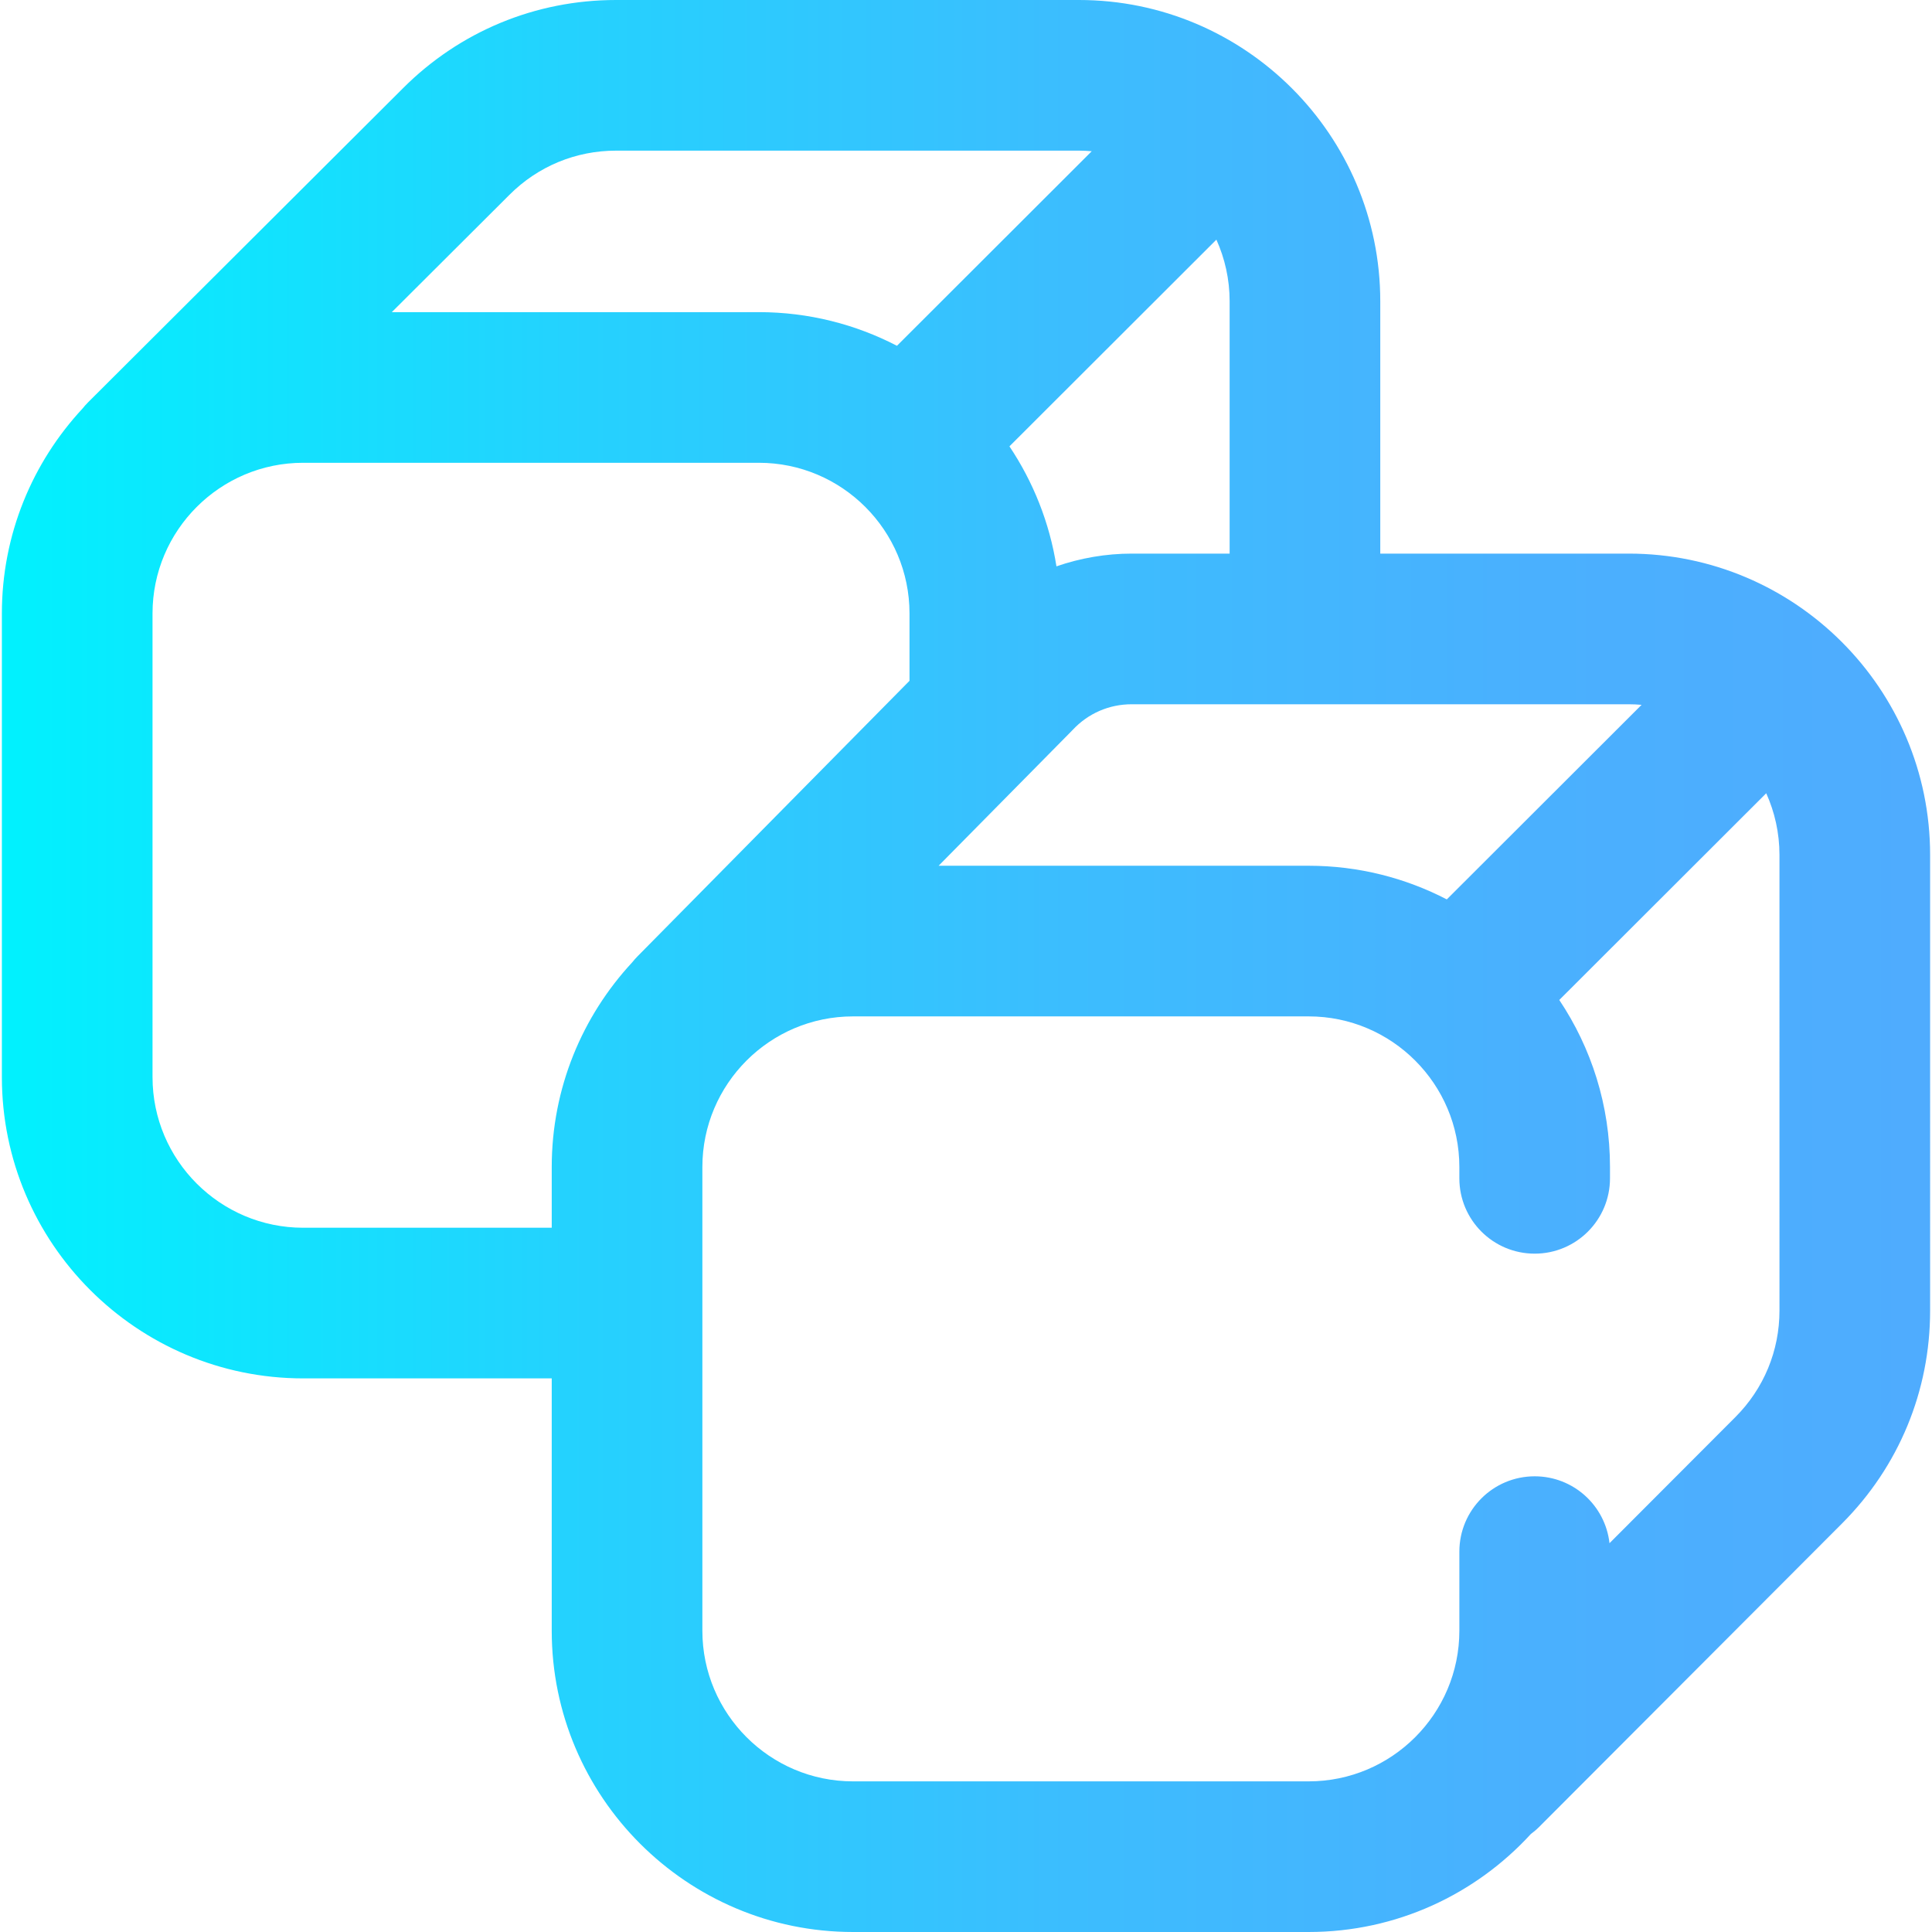 <?xml version="1.0" encoding="iso-8859-1"?>
<!-- Generator: Adobe Illustrator 19.0.0, SVG Export Plug-In . SVG Version: 6.00 Build 0)  -->
<svg version="1.1" id="Capa_1" xmlns="http://www.w3.org/2000/svg" xmlns:xlink="http://www.w3.org/1999/xlink" x="0px" y="0px"
	 viewBox="0 0 512 512" style="enable-background:new 0 0 512 512;" xml:space="preserve">
<linearGradient id="SVGID_1_" gradientUnits="userSpaceOnUse" x1="0.596" y1="257.228" x2="512.596" y2="257.228" gradientTransform="matrix(0.998 0 0 -0.998 -0.096 512.727)">
	<stop  offset="0" style="stop-color:#00F2FE"/>
	<stop  offset="0.021" style="stop-color:#03EFFE"/>
	<stop  offset="0.293" style="stop-color:#24D2FE"/>
	<stop  offset="0.554" style="stop-color:#3CBDFE"/>
	<stop  offset="0.796" style="stop-color:#4AB0FE"/>
	<stop  offset="1" style="stop-color:#4FACFE"/>
</linearGradient>
<path style="fill:url(#SVGID_1_);" d="M431.657,146.713h-65.871V79.844C365.786,35.818,329.968,0,285.942,0H163.253
	c-21.334,0-41.39,8.311-56.451,23.378l-83.471,83.253c-0.534,0.532-1.023,1.092-1.484,1.666
	C8.612,122.553,0.499,141.624,0.499,162.563v122.879c0,44.026,35.818,79.844,79.844,79.844h65.871v66.869
	c0,44.026,35.818,79.844,79.844,79.844h120.764c23.276,0,44.252-10.015,58.859-25.957c0.755-0.567,1.49-1.172,2.177-1.859
	l80.287-80.434c15.061-15.077,23.355-35.116,23.355-56.428V226.558C511.501,182.531,475.683,146.713,431.657,146.713z
	 M435.038,186.789l-51.62,51.561c-10.972-5.684-23.409-8.917-36.596-8.917h-98.079l35.179-35.639l0.364-0.378
	c4.094-4.371,9.644-6.78,15.627-6.78h131.743C432.797,186.635,433.922,186.695,435.038,186.789z M299.914,146.713
	c-6.838,0-13.574,1.177-19.944,3.374c-1.83-11.617-6.176-22.407-12.458-31.799l54.843-54.779c2.248,4.99,3.509,10.516,3.509,16.334
	v66.869H299.914z M135.016,51.622c7.541-7.544,17.57-11.7,28.237-11.7h122.688c1.141,0,2.267,0.06,3.383,0.154l-51.621,51.561
	c-10.972-5.685-23.41-8.918-36.597-8.918h-97.27L135.016,51.622z M80.343,325.365c-22.013,0-39.922-17.909-39.922-39.922V162.563
	c0-22.013,17.909-39.922,39.922-39.922h120.764c22.013,0,39.922,17.909,39.922,39.922v17.856l-72.092,73.035
	c-0.504,0.511-0.971,1.043-1.409,1.592c-13.214,14.251-21.312,33.309-21.312,54.23v16.088H80.343z M471.579,347.322
	c0,10.656-4.147,20.676-11.683,28.22l-33.362,33.423c-1.111-9.973-9.559-17.728-19.828-17.728c-11.024,0-19.961,8.937-19.961,19.961
	v20.959c0,22.013-17.909,39.922-39.922,39.922H226.058c-22.013,0-39.922-17.909-39.922-39.922V309.278
	c0-22.014,17.909-39.923,39.922-39.923h120.764c22.013,0,39.922,17.909,39.922,39.923v2.993c0,11.024,8.937,19.961,19.961,19.961
	s19.961-8.937,19.961-19.961v-2.993c0-16.367-4.957-31.595-13.44-44.276l54.843-54.78c2.248,4.99,3.509,10.516,3.509,16.335V347.322
	z"/>
<g>
</g>
<g>
</g>
<g>
</g>
<g>
</g>
<g>
</g>
<g>
</g>
<g>
</g>
<g>
</g>
<g>
</g>
<g>
</g>
<g>
</g>
<g>
</g>
<g>
</g>
<g>
</g>
<g>
</g>
</svg>

